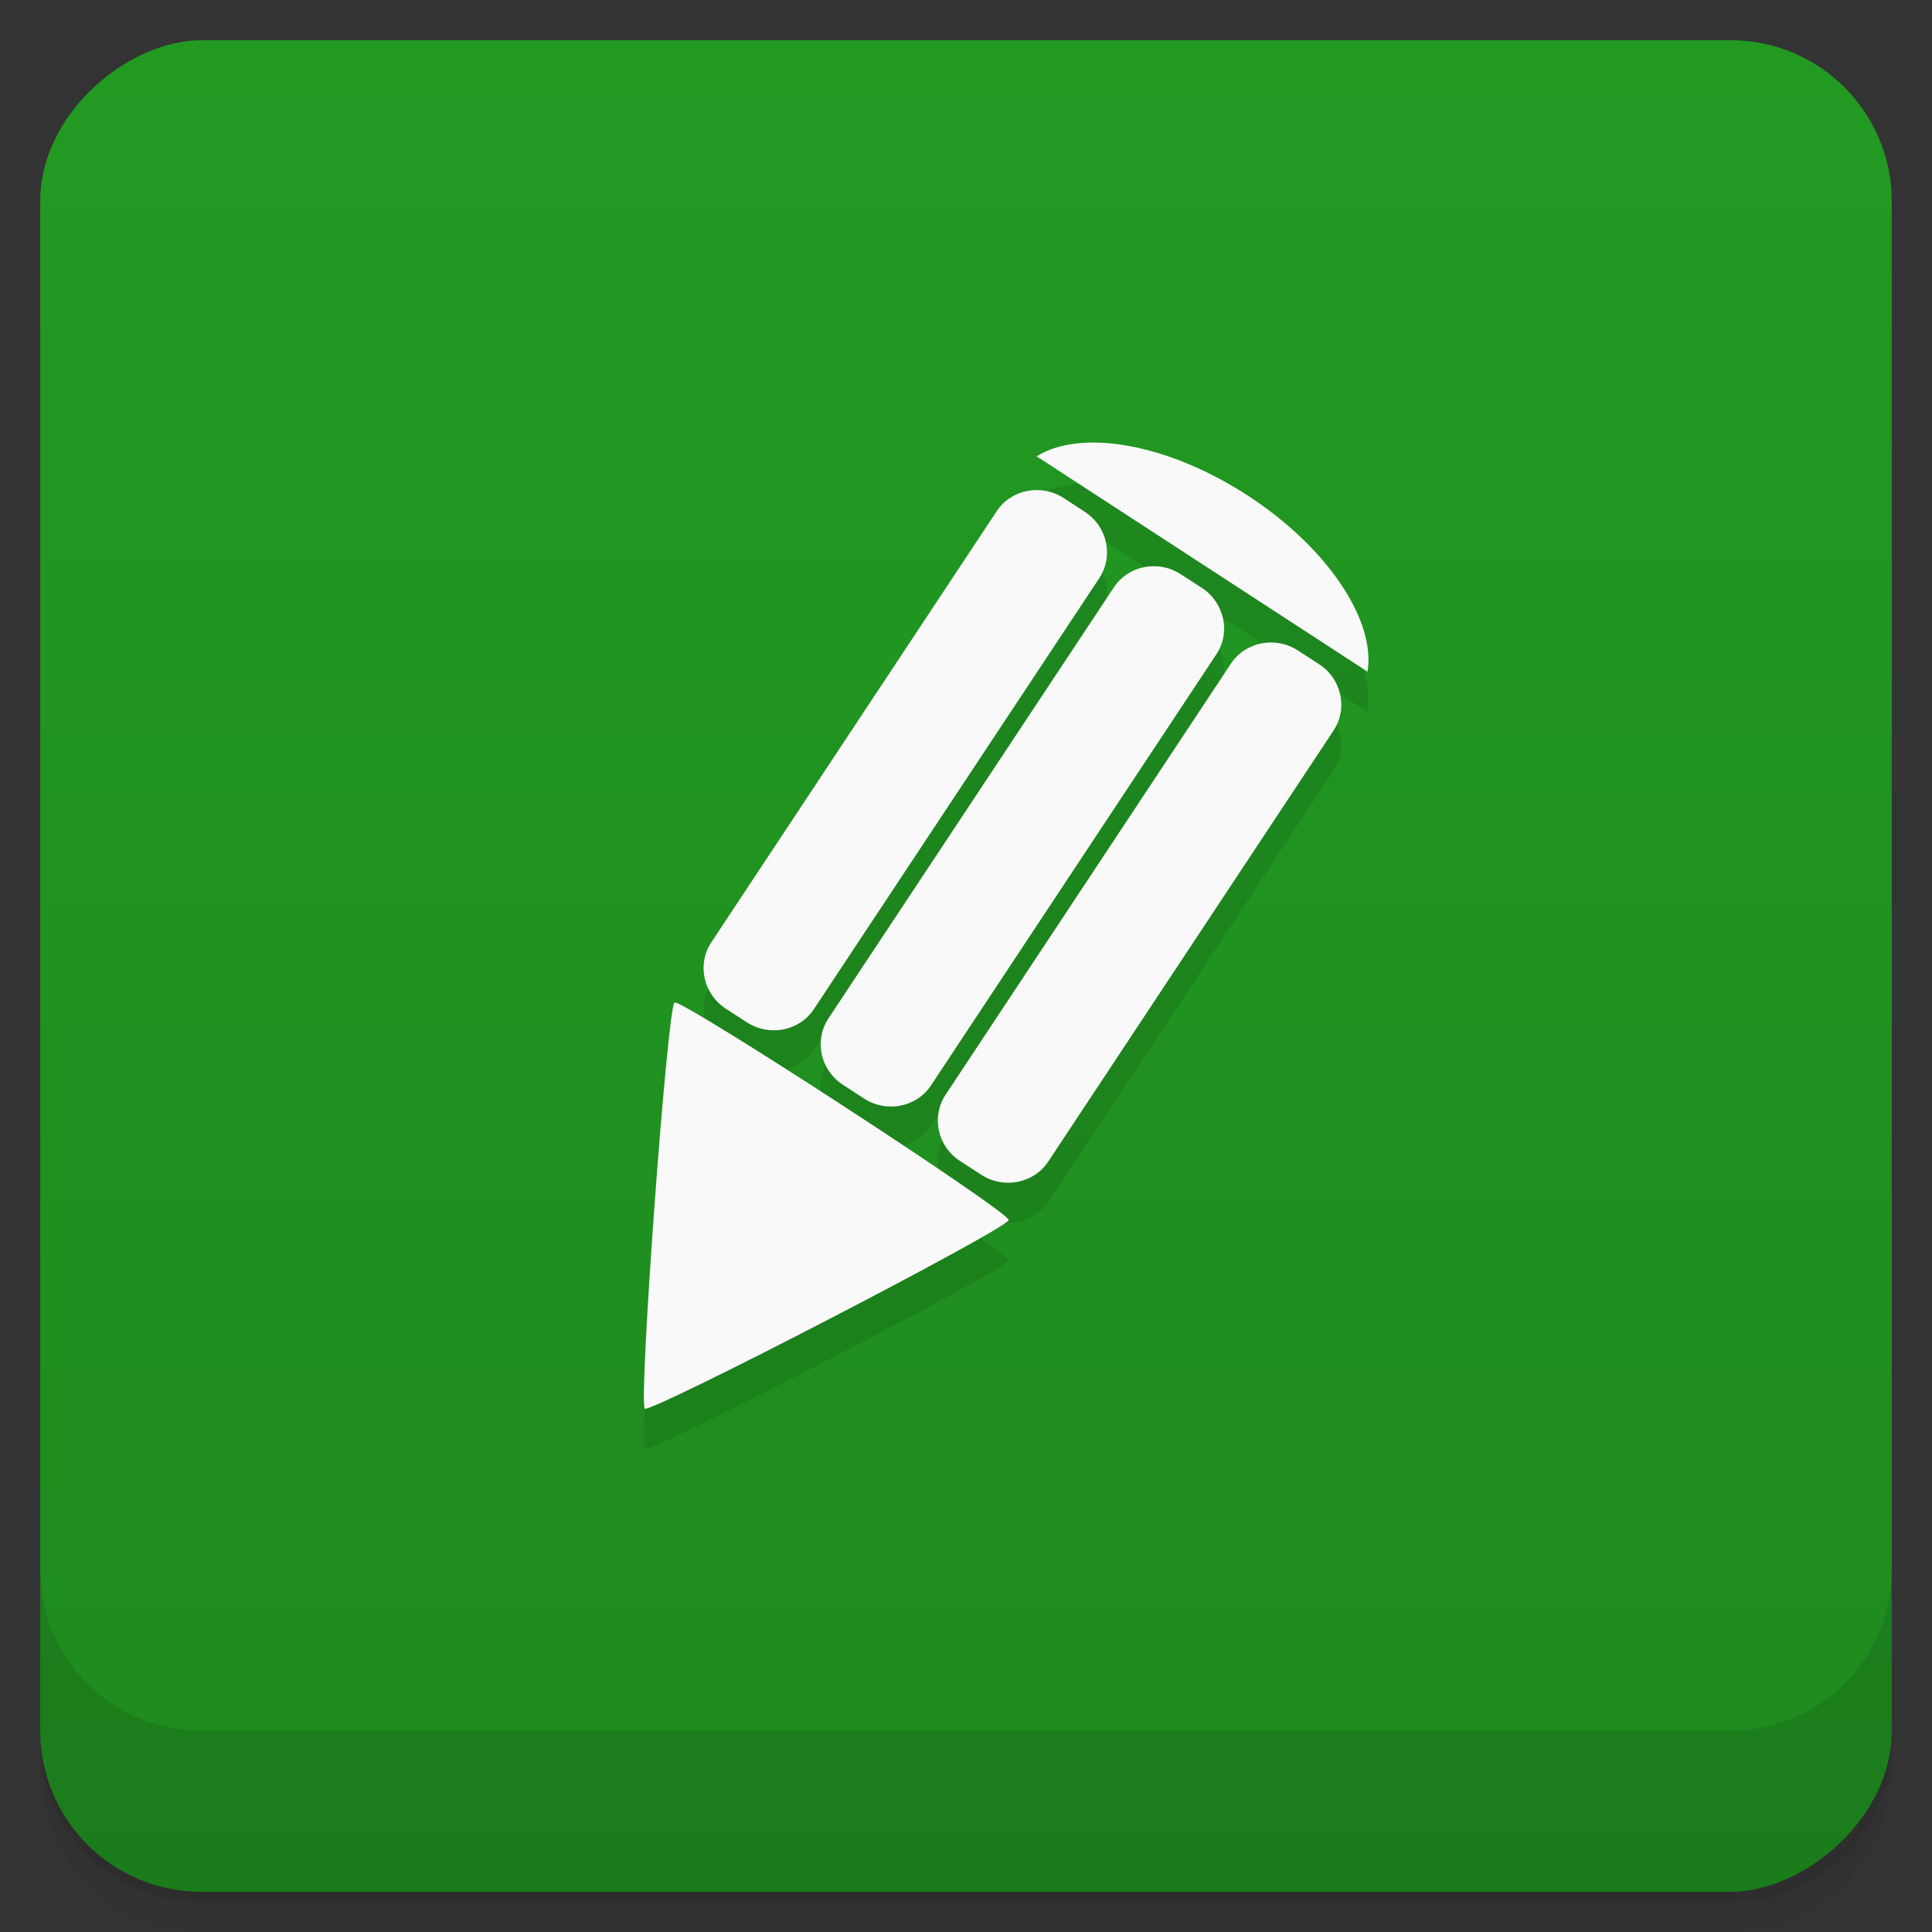 <?xml version="1.0" encoding="UTF-8" standalone="no"?>
<svg
   xmlns:dc="http://purl.org/dc/elements/1.1/"
   xmlns:cc="http://creativecommons.org/ns#"
   xmlns:rdf="http://www.w3.org/1999/02/22-rdf-syntax-ns#"
   xmlns:svg="http://www.w3.org/2000/svg"
   xmlns="http://www.w3.org/2000/svg"
   xmlns:sodipodi="http://sodipodi.sourceforge.net/DTD/sodipodi-0.dtd"
   xmlns:inkscape="http://www.inkscape.org/namespaces/inkscape"
   viewBox="0 0 48 48"
   version="1.1"
   id="svg1466"
   sodipodi:docname="cream.svg">
  <rect x="0" y="0" width="48" height="48" fill="#333333" stroke="none"/>
  <sodipodi:namedview
     pagecolor="#ffffff"
     bordercolor="#666666"
     borderopacity="1"
     objecttolerance="10"
     gridtolerance="10"
     guidetolerance="10"
     inkscape:pageopacity="0"
     inkscape:pageshadow="2"
     inkscape:window-width="640"
     inkscape:window-height="480"
     id="namedview1468" />
  <defs
     id="defs1410">
    <linearGradient
       id="linearGradient3764"
       x1="1"
       x2="47"
       gradientUnits="userSpaceOnUse"
       gradientTransform="translate(-48,0.002)">
      <stop
         stop-color="#1e8a1e"
         stop-opacity="1"
         id="stop1395" />
      <stop
         offset="1"
         stop-color="#229a22"
         stop-opacity="1"
         id="stop1397" />
    </linearGradient>
    <clipPath
       id="clipPath-350634486">
      <g
         transform="translate(0,-1004.362)"
         id="g1402">
        <rect
           rx="4"
           y="1005.36"
           x="1"
           height="46"
           width="46"
           fill="#1890d0"
           id="rect1400" />
      </g>
    </clipPath>
    <clipPath
       id="clipPath-363563949">
      <g
         transform="translate(0,-1004.362)"
         id="g1407">
        <rect
           rx="4"
           y="1005.36"
           x="1"
           height="46"
           width="46"
           fill="#1890d0"
           id="rect1405" />
      </g>
    </clipPath>
  </defs>
  <g
     id="g1418">
    <path
       d="m 1 43 l 0 0.25 c 0 2.216 1.784 4 4 4 l 38 0 c 2.216 0 4 -1.784 4 -4 l 0 -0.25 c 0 2.216 -1.784 4 -4 4 l -38 0 c -2.216 0 -4 -1.784 -4 -4 z m 0 0.5 l 0 0.5 c 0 2.216 1.784 4 4 4 l 38 0 c 2.216 0 4 -1.784 4 -4 l 0 -0.5 c 0 2.216 -1.784 4 -4 4 l -38 0 c -2.216 0 -4 -1.784 -4 -4 z"
       opacity="0.02"
       id="path1412" />
    <path
       d="m 1 43.25 l 0 0.25 c 0 2.216 1.784 4 4 4 l 38 0 c 2.216 0 4 -1.784 4 -4 l 0 -0.25 c 0 2.216 -1.784 4 -4 4 l -38 0 c -2.216 0 -4 -1.784 -4 -4 z"
       opacity="0.05"
       id="path1414" />
    <path
       d="m 1 43 l 0 0.25 c 0 2.216 1.784 4 4 4 l 38 0 c 2.216 0 4 -1.784 4 -4 l 0 -0.25 c 0 2.216 -1.784 4 -4 4 l -38 0 c -2.216 0 -4 -1.784 -4 -4 z"
       opacity="0.1"
       id="path1416" />
  </g>
  <g
     id="g1422">
    <rect
       width="46"
       height="46"
       x="-47"
       y="1"
       rx="4"
       transform="matrix(0,-1,1,0,0,0)"
       fill="url(#linearGradient3764)"
       fill-opacity="1"
       id="rect1420" />
  </g>
  <g
     id="g1440">
    <g
       clip-path="url(#clipPath-350634486)"
       id="g1438">
      <g
         opacity="0.1"
         id="g1436">
        <!-- color: #229a22 -->
        <g
           id="g1434">
          <path
             d="m 30.996 13.309 c 1.996 1.297 3.188 3.113 2.98 4.379 l -8.145 -5.301 c -0.023 -0.016 -0.051 -0.027 -0.078 -0.047 c 1.09 -0.691 3.242 -0.332 5.242 0.969 m 0 0"
             stroke="none"
             fill-rule="evenodd"
             fill-opacity="1"
             fill="#000"
             id="path1424" />
          <path
             d="m 32.77 17.5 l -0.52 -0.336 c -0.559 -0.367 -1.309 -0.219 -1.668 0.324 l -7.09 10.711 c -0.359 0.547 -0.199 1.285 0.363 1.648 l 0.52 0.336 c 0.559 0.367 1.309 0.219 1.668 -0.324 l 7.09 -10.711 c 0.359 -0.547 0.199 -1.285 -0.363 -1.648 m 0 0"
             stroke="none"
             fill-rule="evenodd"
             fill-opacity="1"
             fill="#000"
             id="path1426" />
          <path
             d="m 29.859 15.605 l -0.52 -0.336 c -0.559 -0.367 -1.309 -0.219 -1.668 0.328 l -7.09 10.707 c -0.359 0.547 -0.199 1.285 0.363 1.648 l 0.52 0.34 c 0.559 0.363 1.309 0.219 1.668 -0.328 l 7.09 -10.711 c 0.359 -0.543 0.199 -1.281 -0.363 -1.648 m 0 0"
             stroke="none"
             fill-rule="evenodd"
             fill-opacity="1"
             fill="#000"
             id="path1428" />
          <path
             d="m 26.949 13.715 l -0.52 -0.34 c -0.559 -0.363 -1.309 -0.219 -1.668 0.328 l -7.09 10.711 c -0.359 0.543 -0.199 1.281 0.363 1.648 l 0.52 0.336 c 0.559 0.363 1.309 0.219 1.668 -0.328 l 7.09 -10.707 c 0.359 -0.547 0.199 -1.285 -0.363 -1.648 m 0 0"
             stroke="none"
             fill-rule="evenodd"
             fill-opacity="1"
             fill="#000"
             id="path1430" />
          <path
             d="m 25.06 31.31 c 0.016 -0.203 -8.117 -5.496 -8.301 -5.402 c -0.18 0.105 -0.902 9.98 -0.738 10.09 c 0.168 0.105 9.03 -4.477 9.04 -4.688 m 0 0"
             stroke="none"
             fill-rule="evenodd"
             fill-opacity="1"
             fill="#000"
             id="path1432" />
        </g>
      </g>
    </g>
  </g>
  <g
     id="g1458">
    <g
       clip-path="url(#clipPath-363563949)"
       id="g1456">
      <g
         transform="translate(0,-1)"
         id="g1454">
        <!-- color: #229a22 -->
        <g
           id="g1452">
          <path
             d="m 30.996 13.309 c 1.996 1.297 3.188 3.113 2.98 4.379 l -8.145 -5.301 c -0.023 -0.016 -0.051 -0.027 -0.078 -0.047 c 1.09 -0.691 3.242 -0.332 5.242 0.969 m 0 0"
             fill="#f9f9f9"
             stroke="none"
             fill-rule="evenodd"
             fill-opacity="1"
             id="path1442" />
          <path
             d="m 32.77 17.5 l -0.52 -0.336 c -0.559 -0.367 -1.309 -0.219 -1.668 0.324 l -7.09 10.711 c -0.359 0.547 -0.199 1.285 0.363 1.648 l 0.52 0.336 c 0.559 0.367 1.309 0.219 1.668 -0.324 l 7.09 -10.711 c 0.359 -0.547 0.199 -1.285 -0.363 -1.648 m 0 0"
             fill="#f9f9f9"
             stroke="none"
             fill-rule="evenodd"
             fill-opacity="1"
             id="path1444" />
          <path
             d="m 29.859 15.605 l -0.52 -0.336 c -0.559 -0.367 -1.309 -0.219 -1.668 0.328 l -7.09 10.707 c -0.359 0.547 -0.199 1.285 0.363 1.648 l 0.52 0.34 c 0.559 0.363 1.309 0.219 1.668 -0.328 l 7.09 -10.711 c 0.359 -0.543 0.199 -1.281 -0.363 -1.648 m 0 0"
             fill="#f9f9f9"
             stroke="none"
             fill-rule="evenodd"
             fill-opacity="1"
             id="path1446" />
          <path
             d="m 26.949 13.715 l -0.52 -0.34 c -0.559 -0.363 -1.309 -0.219 -1.668 0.328 l -7.09 10.711 c -0.359 0.543 -0.199 1.281 0.363 1.648 l 0.52 0.336 c 0.559 0.363 1.309 0.219 1.668 -0.328 l 7.09 -10.707 c 0.359 -0.547 0.199 -1.285 -0.363 -1.648 m 0 0"
             fill="#f9f9f9"
             stroke="none"
             fill-rule="evenodd"
             fill-opacity="1"
             id="path1448" />
          <path
             d="m 25.06 31.31 c 0.016 -0.203 -8.117 -5.496 -8.301 -5.402 c -0.18 0.105 -0.902 9.98 -0.738 10.09 c 0.168 0.105 9.03 -4.477 9.04 -4.688 m 0 0"
             fill="#f9f9f9"
             stroke="none"
             fill-rule="evenodd"
             fill-opacity="1"
             id="path1450" />
        </g>
      </g>
    </g>
  </g>
  <g
     id="g1464">
    <g
       transform="translate(0,-1004.362)"
       id="g1462">
      <path
         d="m 1 1043.36 0 4 c 0 2.216 1.784 4 4 4 l 38 0 c 2.216 0 4 -1.784 4 -4 l 0 -4 c 0 2.216 -1.784 4 -4 4 l -38 0 c -2.216 0 -4 -1.784 -4 -4 z"
         opacity="0.1"
         id="path1460" />
    </g>
  </g>
</svg>
